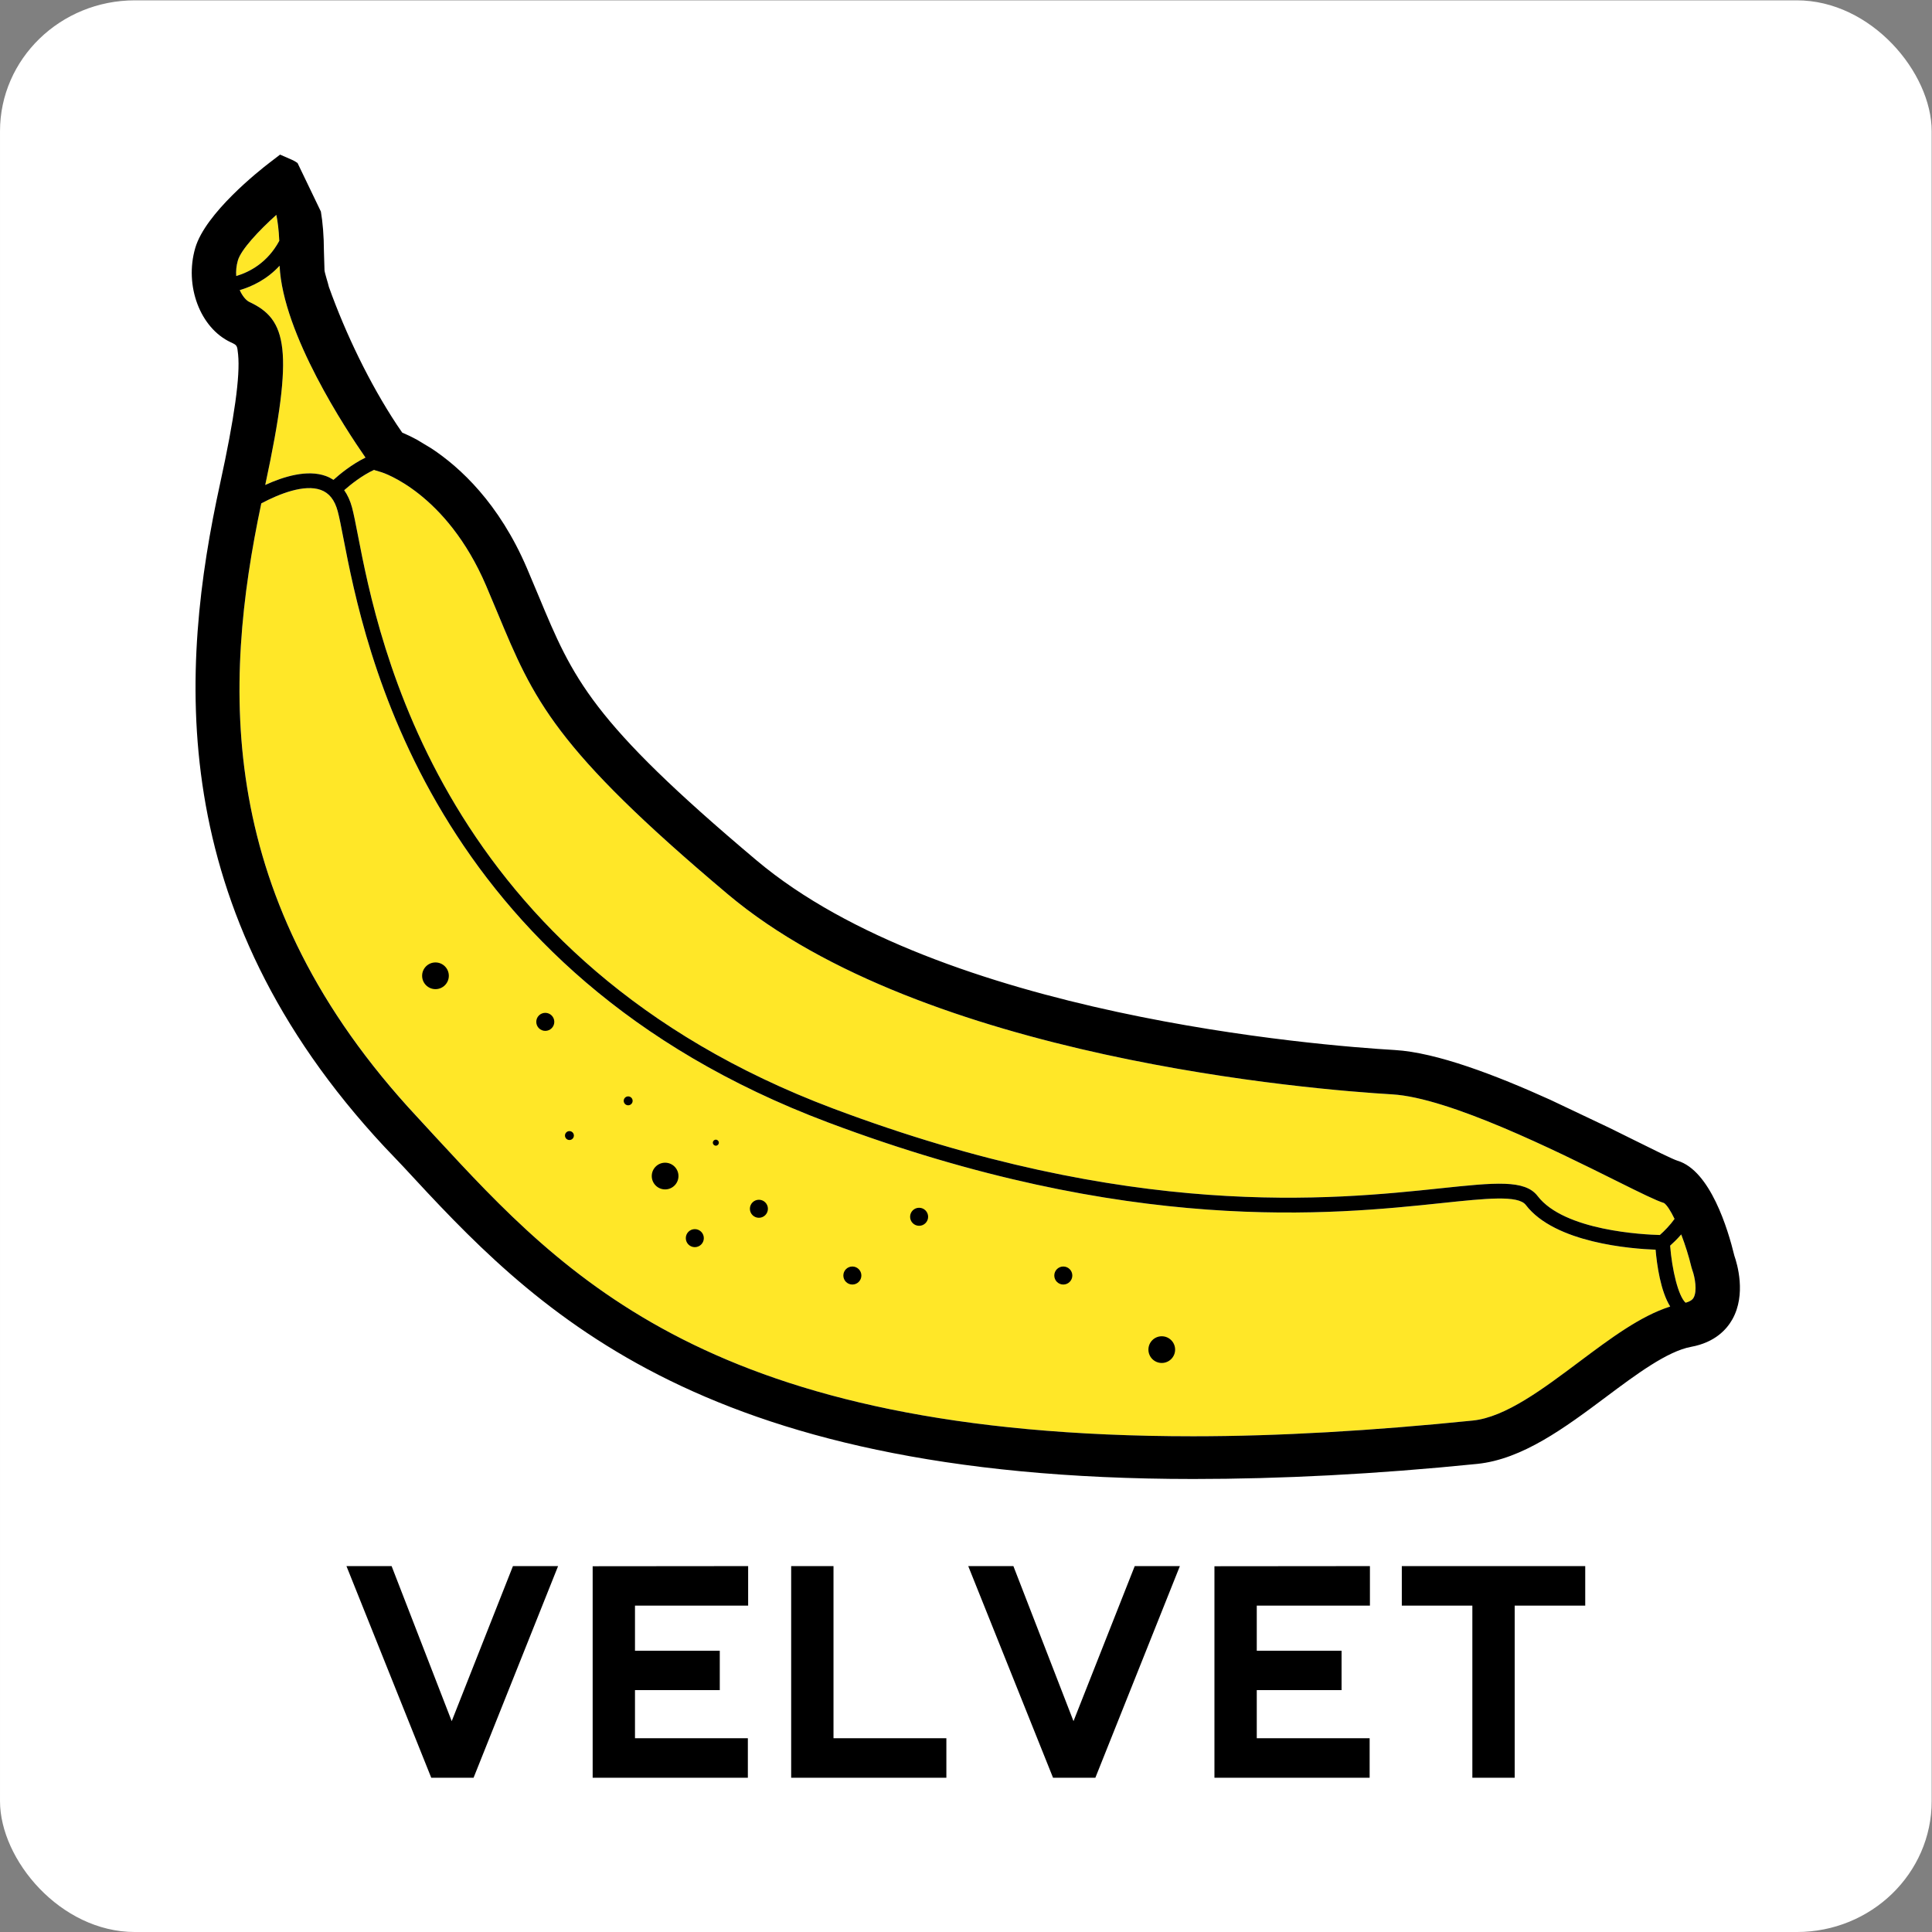 <?xml version="1.0" encoding="UTF-8" standalone="no"?>
<!-- Created with Inkscape (http://www.inkscape.org/) -->

<svg:svg version="1.1" id="svg835" xml:space="preserve" width="450" height="450" viewBox="0 0 450 450" xmlns:svg="http://www.w3.org/2000/svg" xmlns:rdf="http://www.w3.org/1999/02/22-rdf-syntax-ns#" xmlns:cc="http://creativecommons.org/ns#" xmlns:dc="http://purl.org/dc/elements/1.1/"><svg:rect x="0" y="0" width="450" height="450" fill="#808080" stroke="none"/><svg:defs id="defs839"><svg:clipPath clipPathUnits="userSpaceOnUse" id="clipPath851"><svg:path d="M 0,600 H 600 V 0 H 0 Z" id="path849" /></svg:clipPath><svg:linearGradient y2="0.5" y1="0.5" id="d"><svg:stop id="stop15886" offset="0" stop-opacity="0" stop-color="#fff" /><svg:stop id="stop15888" offset="1" stop-opacity=".417" stop-color="#5f0e00" /></svg:linearGradient><svg:linearGradient y2="-0.22" y1="0.432" x2="1.25" x1="0.151" id="c"><svg:stop id="stop15891" offset="0" stop-opacity=".525" stop-color="#fff" /><svg:stop id="stop15893" offset="1" stop-opacity="0" stop-color="#fff" /></svg:linearGradient></svg:defs><svg:g id="g843" transform="matrix(0.857,0,0,-0.857,4.252,467.678)"><svg:rect style="opacity:1;fill:#ffffff;fill-opacity:1;fill-rule:evenodd;stroke:none;stroke-width:0.756;-inkscape-stroke:none" id="rect1" width="525" height="525" x="-4.96" y="-545.624" transform="scale(1,-1)" rx="36.658" ry="35.57" /><svg:g id="g845" transform="translate(-1.0424112e-5,40.597)"><svg:g id="g847" clip-path="url(#clipPath851)"><svg:path d="m 70.944,439.659 c -0.133,3.044 -0.443,5.345 -0.801,7.06 -4.77,-4.293 -9.585,-9.419 -10.452,-12.388 -0.434,-1.489 -0.545,-2.916 -0.448,-4.233 3.739,1.116 8.521,3.682 11.701,9.561 m 17.644,-67.765 c 0.914,-1.299 1.633,-2.853 2.124,-4.687 0.476,-1.777 0.973,-4.328 1.599,-7.557 5.552,-28.602 22.446,-115.642 129.109,-155.791 81.154,-30.546 135.805,-24.796 165.168,-21.702 14.767,1.553 22.899,2.411 26.345,-2.094 7.251,-9.484 28.982,-10.493 33.222,-10.598 1.239,1.082 2.806,2.692 4,4.374 -1.056,2.179 -2.072,3.766 -2.857,4.31 -2.21,0.704 -5.954,2.546 -13.323,6.212 -15.747,7.834 -45.062,22.414 -60.549,23.326 -20.824,1.225 -127.398,9.606 -180.575,54.388 -47.353,39.875 -52.77,52.887 -62.602,76.509 -0.972,2.333 -1.989,4.781 -3.103,7.377 -10.833,25.281 -28.202,30.746 -28.376,30.797 l -1.963,0.59 -0.062,0.086 c -3.329,-1.523 -6.448,-4.035 -8.157,-5.54 m -5.028,3.866 c 0.762,-0.274 1.46,-0.635 2.115,-1.053 1.721,1.554 4.951,4.212 8.702,6.045 -5.201,7.474 -22.492,33.626 -23.349,52.141 -3.434,-3.723 -7.485,-5.641 -10.832,-6.625 0.743,-1.658 1.774,-2.823 2.624,-3.22 10.155,-4.737 12.265,-12.697 4.306,-49.735 5.076,2.331 11.43,4.236 16.434,2.447 M 448.954,166.566 c 0.51,-6.588 2.217,-13.714 4.201,-15.503 1.645,0.437 2.041,1.124 2.181,1.37 1.006,1.77 0.383,5.523 -0.354,7.5 l -0.229,0.746 c -0.722,3.024 -1.719,6.158 -2.786,8.937 -1.134,-1.318 -2.26,-2.383 -3.013,-3.05 m -39.219,11.053 c -2.074,2.713 -10.74,1.8 -22.726,0.536 -29.695,-3.125 -84.962,-8.943 -167.006,21.94 -108.767,40.94 -125.985,129.64 -131.643,158.788 -0.611,3.152 -1.093,5.64 -1.534,7.283 -0.827,3.086 -2.341,4.986 -4.625,5.805 -4.439,1.595 -11.163,-1.012 -16.155,-3.673 -10.428,-49.396 -12.819,-107.54 42.393,-166.732 1.658,-1.778 3.325,-3.67 5.006,-5.489 35.193,-38.069 75.083,-81.312 205.892,-81.312 h 0.014 c 23.128,0 48.678,1.497 75.949,4.268 8.938,0.911 19.139,8.588 29.006,15.969 8.496,6.359 16.579,12.432 24.664,14.997 -2.63,4.22 -3.611,11.356 -3.966,15.459 -6.434,0.231 -27.345,1.8 -35.269,12.161" style="fill:#ffe728;fill-opacity:1;fill-rule:nonzero;stroke:none" id="path853" /><svg:path d="m 151.011,196.491 c 0,-0.668 -0.542,-1.21 -1.21,-1.21 -0.668,0 -1.21,0.542 -1.21,1.21 0,0.668 0.542,1.21 1.21,1.21 0.668,0 1.21,-0.542 1.21,-1.21 m 15.966,9.435 c 0,-0.669 -0.543,-1.21 -1.21,-1.21 -0.668,0 -1.21,0.541 -1.21,1.21 0,0.668 0.542,1.21 1.21,1.21 0.667,0 1.21,-0.542 1.21,-1.21 m -21.288,21.469 c 0,-1.354 -1.097,-2.45 -2.449,-2.45 -1.353,0 -2.449,1.096 -2.449,2.45 0,1.353 1.096,2.449 2.449,2.449 1.352,0 2.449,-1.096 2.449,-2.449 m 140.789,-68.944 c 0,-1.352 -1.097,-2.449 -2.45,-2.449 -1.352,0 -2.449,1.097 -2.449,2.449 0,1.354 1.097,2.449 2.449,2.449 1.353,0 2.45,-1.095 2.45,-2.449 m -57.332,0 c 0,-1.352 -1.097,-2.449 -2.449,-2.449 -1.352,0 -2.449,1.097 -2.449,2.449 0,1.354 1.097,2.449 2.449,2.449 1.352,0 2.449,-1.095 2.449,-2.449 m 18.143,15.966 c 0,-1.353 -1.098,-2.449 -2.449,-2.449 -1.353,0 -2.449,1.096 -2.449,2.449 0,1.354 1.096,2.449 2.449,2.449 1.351,0 2.449,-1.095 2.449,-2.449 m -60.96,-5.806 c 0,-1.352 -1.098,-2.449 -2.449,-2.449 -1.353,0 -2.449,1.097 -2.449,2.449 0,1.353 1.096,2.45 2.449,2.45 1.351,0 2.449,-1.097 2.449,-2.45 m 17.417,7.984 c 0,-1.354 -1.097,-2.45 -2.449,-2.45 -1.353,0 -2.449,1.096 -2.449,2.45 0,1.352 1.096,2.449 2.449,2.449 1.352,0 2.449,-1.097 2.449,-2.449 m -13.335,17.961 c 0,-0.451 -0.366,-0.817 -0.816,-0.817 -0.451,0 -0.817,0.366 -0.817,0.817 0,0.451 0.366,0.816 0.817,0.816 0.45,0 0.816,-0.365 0.816,-0.816 m 124.007,-56.243 c 0,-2.004 -1.625,-3.628 -3.628,-3.628 -2.005,0 -3.629,1.624 -3.629,3.628 0,2.004 1.624,3.628 3.629,3.628 2.003,0 3.628,-1.624 3.628,-3.628 m -197.395,101.6 c 0,-2.005 -1.625,-3.628 -3.628,-3.628 -2.005,0 -3.629,1.623 -3.629,3.628 0,2.005 1.624,3.628 3.629,3.628 2.003,0 3.628,-1.623 3.628,-3.628 m 62.412,-54.429 c 0,-2.004 -1.625,-3.629 -3.629,-3.629 -2.004,0 -3.628,1.625 -3.628,3.629 0,2.004 1.624,3.629 3.628,3.629 2.004,0 3.629,-1.625 3.629,-3.629 m 236.943,20.728 c -14.756,6.674 -30.846,12.854 -42.244,13.526 -20.155,1.184 -123.247,9.246 -173.508,51.571 -45.111,37.985 -49.83,49.325 -59.233,71.914 -0.987,2.372 -2.021,4.856 -3.153,7.493 -7.563,17.65 -18.158,27.379 -25.902,32.496 l -3.891,2.347 c -1.637,0.892 -3.033,1.537 -4.082,1.974 -0.472,0.678 -0.985,1.428 -1.523,2.231 -7.304,11.059 -13.874,24.644 -18.423,37.397 -0.215,1.004 -1.074,3.551 -1.185,4.49 l -0.154,5.138 c -0.019,4.296 -0.328,7.865 -0.83,10.834 l -6.343,13.19 c -0.522,0.375 -1.024,0.655 -1.484,0.856 l -3.262,1.427 -2.828,-2.165 c -2.893,-2.217 -17.469,-13.752 -20.229,-23.219 -2.991,-10.249 1.322,-21.734 9.644,-25.618 1.748,-0.815 1.748,-0.815 2.002,-3.298 0.598,-5.831 -0.997,-17.289 -4.875,-35.027 C 43.95,323.804 39.162,258.14 99.612,193.334 c 1.646,-1.766 3.299,-3.415 4.969,-5.221 35.048,-37.911 78.668,-84.961 214.754,-84.961 h 0.016 c 23.532,0 49.498,1.287 77.17,4.102 12.27,1.249 23.833,9.832 35.017,18.199 8.187,6.128 16.653,12.429 23.137,13.622 6.452,1.187 9.653,4.721 11.203,7.491 3.795,6.787 1.292,15.105 0.535,17.26 -1.728,7.153 -6.539,23.155 -15.456,25.828 -1.295,0.39 -6.772,3.113 -11.605,5.518 -2.113,1.051 -4.4,2.186 -6.812,3.372 z m 17.597,-21.851 c 7.369,-3.666 11.113,-5.508 13.323,-6.212 0.785,-0.544 1.801,-2.131 2.857,-4.31 -1.194,-1.682 -2.761,-3.292 -3.999,-4.375 -4.241,0.106 -25.972,1.115 -33.223,10.599 -3.446,4.505 -11.578,3.647 -26.345,2.094 -29.363,-3.094 -84.014,-8.844 -165.167,21.702 -106.664,40.149 -123.558,127.189 -129.11,155.791 -0.627,3.229 -1.122,5.78 -1.599,7.557 -0.491,1.835 -1.21,3.387 -2.124,4.687 1.708,1.505 4.829,4.017 8.157,5.54 l 0.062,-0.086 1.964,-0.59 c 0.174,-0.051 17.541,-5.516 28.375,-30.797 1.113,-2.597 2.132,-5.043 3.103,-7.377 9.832,-23.622 15.248,-36.635 62.601,-76.509 53.179,-44.782 159.752,-53.163 180.576,-54.388 15.487,-0.912 44.802,-15.492 60.549,-23.326 m 17.992,-14.746 c 1.067,-2.778 2.064,-5.912 2.786,-8.936 l 0.229,-0.746 c 0.737,-1.977 1.36,-5.73 0.354,-7.5 -0.14,-0.246 -0.536,-0.933 -2.181,-1.37 -1.984,1.789 -3.691,8.915 -4.201,15.503 0.753,0.667 1.879,1.732 3.013,3.049 m -27.661,-34.567 c -9.867,-7.381 -20.068,-15.104 -29.006,-16.015 -27.271,-2.771 -52.821,-4.269 -75.949,-4.269 h -0.014 c -130.808,0 -170.699,43.244 -205.892,81.313 -1.682,1.819 -3.348,3.665 -5.007,5.444 -55.212,59.192 -52.82,117.358 -42.392,166.754 -0.018,-0.01 -0.036,-0.022 -0.054,-0.032 0.018,0.017 0.032,0.035 0.05,0.053 0.001,0.001 0.002,0.001 0.004,0.003 4.991,2.66 11.716,5.267 16.155,3.673 2.285,-0.82 3.797,-2.719 4.625,-5.806 0.441,-1.643 0.924,-4.131 1.534,-7.283 5.658,-29.147 22.875,-117.848 131.643,-158.788 82.044,-30.883 137.312,-25.065 167.006,-21.94 11.986,1.264 20.652,2.177 22.726,-0.536 7.924,-10.362 28.835,-11.918 35.269,-12.149 0.355,-4.103 1.336,-11.229 3.966,-15.448 -8.085,-2.566 -16.168,-8.616 -24.664,-14.974 m -370.66,290.18 c -0.097,0 -0.151,10e-4 -0.161,10e-4 v 0 c 0.01,0 0.064,-10e-4 0.161,-10e-4 0.659,0 3.264,0.072 6.55,1.04 3.347,0.984 7.398,2.902 10.833,6.625 0.856,-18.515 18.146,-44.667 23.347,-52.141 -3.75,-1.833 -6.98,-4.491 -8.701,-6.046 -0.655,0.418 -1.353,0.78 -2.114,1.053 -5.004,1.79 -11.357,-0.116 -16.434,-2.446 7.957,37.035 5.848,44.996 -4.307,49.734 -0.85,0.397 -1.88,1.561 -2.624,3.22 -3.286,-0.968 -5.891,-1.039 -6.55,-1.039 m 6.045,9.102 c 0.866,2.97 5.683,8.096 10.452,12.39 0.358,-1.716 0.668,-4.016 0.801,-7.062 -3.179,-5.878 -7.962,-8.443 -11.7,-9.56 -0.098,1.317 0.013,2.745 0.447,4.232" style="fill:#000000;fill-opacity:1;fill-rule:nonzero;stroke:none" id="path855" /></svg:g></svg:g><svg:path d="m 89.2,-120.074 23.046,57.519 h 11.504 l 22.969,-57.519 h -12.271 l -16.642,42.142 -16.335,-42.142 z m 66.914,57.519 V -120.036 l 42.258,-0.038 v 10.737 h -30.754 v 12.271 h 23.046 v 10.699 h -23.046 v 13.076 h 30.677 v 10.737 z m 53.953,-57.519 v 57.519 h 42.181 v -10.737 h -30.677 v -46.782 z m 48.124,0 23.046,57.519 h 11.504 l 22.969,-57.519 h -12.271 l -16.642,42.142 -16.335,-42.142 z m 66.914,57.519 V -120.036 l 42.258,-0.038 v 10.737 h -30.754 v 12.271 h 23.046 v 10.699 h -23.046 v 13.076 h 30.677 v 10.737 z m 50.924,-57.519 v 10.737 h 19.173 v 46.782 h 11.504 v -46.782 h 19.173 v -10.737 z" id="text1" style="font-size:78.533px;line-height:1.25;font-family:Nevis;-inkscape-font-specification:Nevis;letter-spacing:0px;word-spacing:0px;stroke-width:1.227" transform="scale(1,-1)" aria-label="VELVET" /></svg:g><script /></svg:svg>
